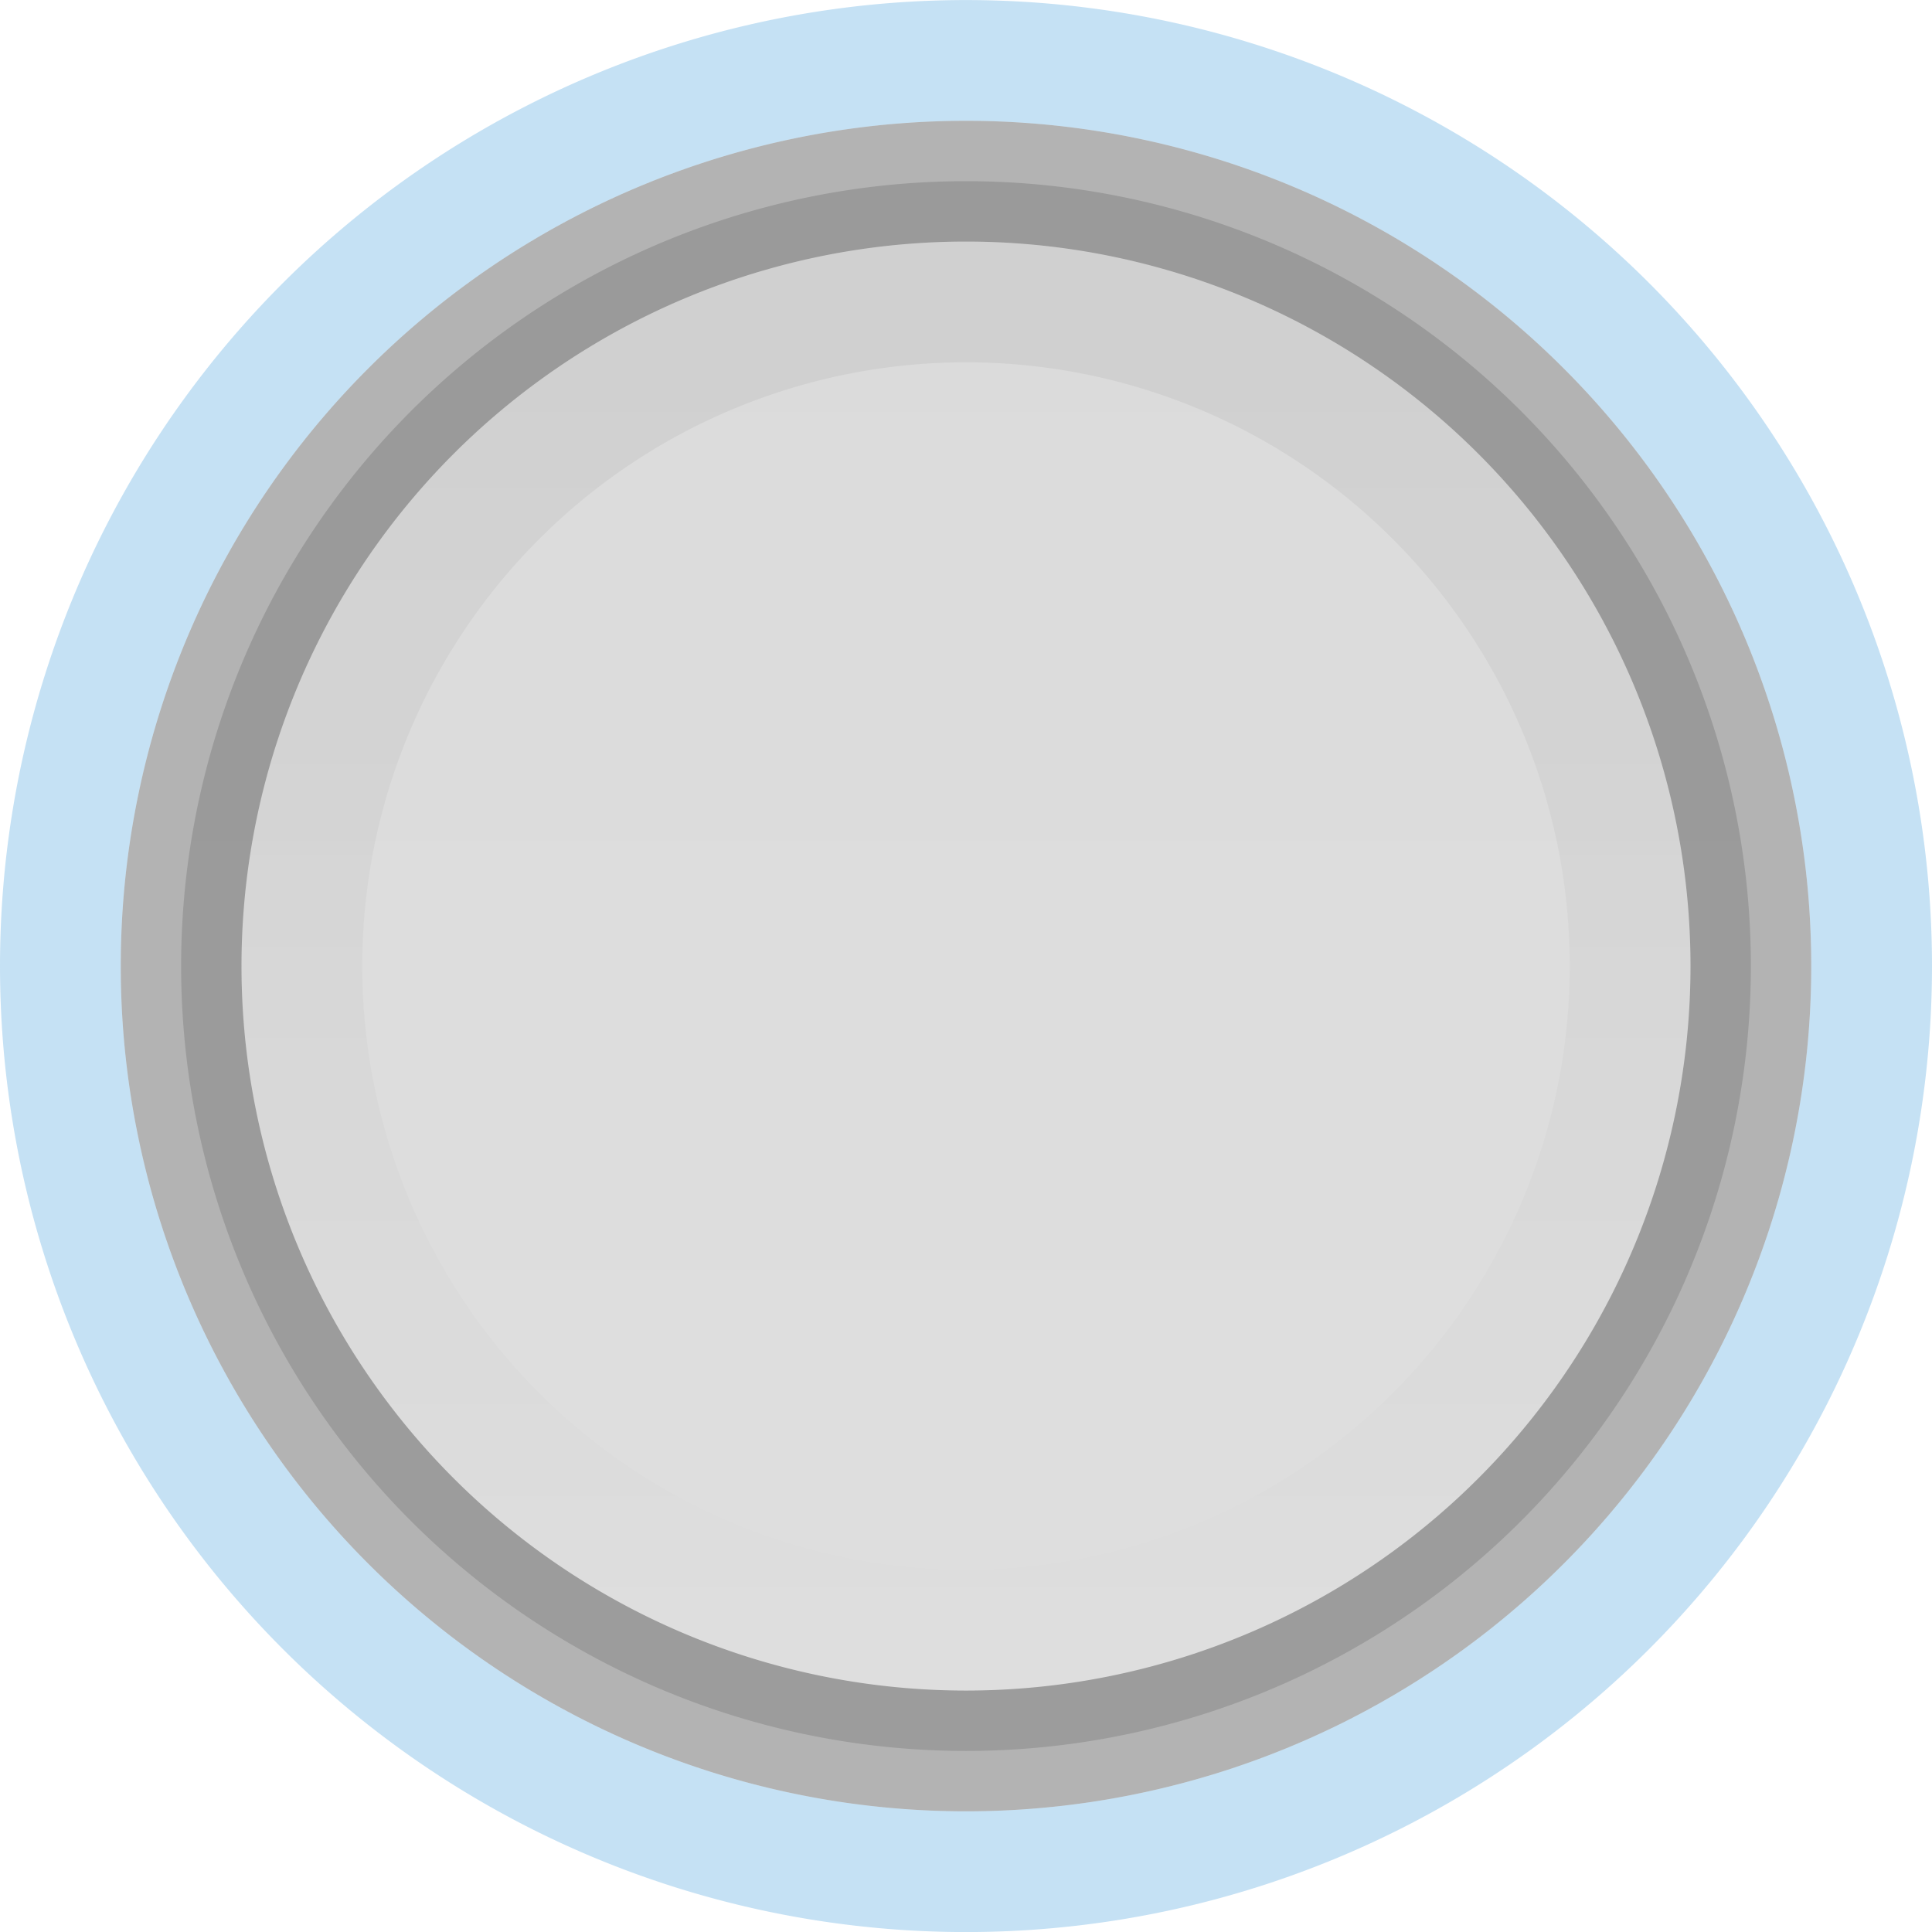<svg xmlns="http://www.w3.org/2000/svg" xmlns:svg="http://www.w3.org/2000/svg" xmlns:xlink="http://www.w3.org/1999/xlink" id="svg7539" width="32" height="32" version="1.1"><defs id="defs7541"><linearGradient id="linearGradient4929-9-0-03-2-2-2-3-9-7-3-7-7-2-6-3-4-7-3"><stop id="stop4931-7-3-3-9-6-4-6-1-9-5-2-4-0-3-4-8-9-6" offset="0" style="stop-color:#fff;stop-opacity:1"/><stop id="stop4933-0-1-2-7-9-6-0-7-8-0-4-1-4-6-6-1-0-2" offset="1" style="stop-color:#fff;stop-opacity:0"/></linearGradient><linearGradient id="linearGradient4695-1-4-3-5-0"><stop id="stop4697-9-9-7-0-1" offset="0" style="stop-color:#000;stop-opacity:1"/><stop id="stop4699-5-8-9-0-4" offset="1" style="stop-color:#000;stop-opacity:0"/></linearGradient><linearGradient id="linearGradient3009" x1="292.857" x2="292.857" y1="211.076" y2="233.827" gradientTransform="matrix(0.048,0,0,0.524,-20.405,-108.176)" gradientUnits="userSpaceOnUse" xlink:href="#linearGradient4695-1-4-3-5-0"/><linearGradient id="linearGradient3012" x1="731.057" x2="731.057" y1="654.815" y2="619.307" gradientTransform="matrix(0.805,0,0,0.602,-516.818,-380.081)" gradientUnits="userSpaceOnUse" xlink:href="#linearGradient4751-5-4-1-2-9-1-2-3-365-589-154-4-7-64-3-8-6-5-3-1"/><linearGradient id="linearGradient4751-5-4-1-2-9-1-2-3-365-589-154-4-7-64-3-8-6-5-3-1"><stop id="stop9737-3-0-8-1-8-3-3-0-5" offset="0" style="stop-color:#fff;stop-opacity:1"/><stop id="stop9739-4-8-0-7-48-9-7-7-2" offset="1" style="stop-color:#ebebeb;stop-opacity:1"/></linearGradient><linearGradient id="linearGradient3013" x1="617.509" x2="617.509" y1="446.545" y2="457.801" gradientTransform="matrix(0.195,0,0,0.714,-120.792,-334.992)" gradientUnits="userSpaceOnUse" xlink:href="#linearGradient4929-9-0-03-2-2-2-3-9-7-3-7-7-2-6-3-4-7-3"/><linearGradient id="linearGradient4929-9-0-03-2-2-2-3-9-7-3-7-7-2-6-3-4-7-3-2-9"><stop id="stop4931-7-3-3-9-6-4-6-1-9-5-2-4-0-3-4-8-9-6-1-9" offset="0" style="stop-color:#fff;stop-opacity:1"/><stop id="stop4933-0-1-2-7-9-6-0-7-8-0-4-1-4-6-6-1-0-2-6-2" offset="1" style="stop-color:#fff;stop-opacity:0"/></linearGradient><linearGradient id="linearGradient3060" x1="670.251" x2="670.251" y1="490.547" y2="481.067" gradientTransform="matrix(0.195,0,0,0.714,-120.792,-334.992)" gradientUnits="userSpaceOnUse" xlink:href="#linearGradient4929-9-0-03-2-2-2-3-9-7-3-7-7-2-6-3-4-7-3-2-9"/><linearGradient id="linearGradient3012-1" x1="731.057" x2="731.057" y1="654.815" y2="619.307" gradientTransform="matrix(0.913,0,0,0.682,-587.067,-417.641)" gradientUnits="userSpaceOnUse" xlink:href="#linearGradient27416-1-72-0"/><linearGradient id="linearGradient4751-5-4-1-2-9-1-2-3-365-589-154-4-7-64-3-8-6-5-3-1-3"><stop id="stop9737-3-0-8-1-8-3-3-0-5-9" offset="0" style="stop-color:#fff;stop-opacity:1"/><stop id="stop9739-4-8-0-7-48-9-7-7-2-3" offset="1" style="stop-color:#ebebeb;stop-opacity:1"/></linearGradient><linearGradient id="linearGradient3009-7" x1="292.857" x2="292.857" y1="211.076" y2="233.827" gradientTransform="matrix(0.041,0,0,0.443,-20.929,-88.509)" gradientUnits="userSpaceOnUse" xlink:href="#linearGradient4695-1-4-3-5-0-3"/><linearGradient id="linearGradient4695-1-4-3-5-0-3"><stop id="stop4697-9-9-7-0-1-3" offset="0" style="stop-color:#000;stop-opacity:1"/><stop id="stop4699-5-8-9-0-4-9" offset="1" style="stop-color:#000;stop-opacity:0"/></linearGradient><linearGradient id="linearGradient3009-7-5" x1="292.857" x2="292.857" y1="211.076" y2="233.827" gradientTransform="matrix(0.039,0,0,0.425,-19.575,-69.852)" gradientUnits="userSpaceOnUse" xlink:href="#linearGradient4695-1-4-3-5-0-3-4"/><linearGradient id="linearGradient4695-1-4-3-5-0-3-4"><stop id="stop4697-9-9-7-0-1-3-6" offset="0" style="stop-color:#000;stop-opacity:1"/><stop id="stop4699-5-8-9-0-4-9-8" offset="1" style="stop-color:#000;stop-opacity:0"/></linearGradient><linearGradient id="linearGradient3012-0" x1="731.057" x2="731.057" y1="654.815" y2="619.307" gradientTransform="matrix(0.743,0,0,0.555,-477.678,-350.228)" gradientUnits="userSpaceOnUse" xlink:href="#linearGradient4751-5-4-1-2-9-1-2-3-365-589-154-4-7-64-3-8-6-5-3-1-35"/><linearGradient id="linearGradient4751-5-4-1-2-9-1-2-3-365-589-154-4-7-64-3-8-6-5-3-1-35"><stop id="stop9737-3-0-8-1-8-3-3-0-5-1" offset="0" style="stop-color:#363b3e;stop-opacity:1"/><stop id="stop9739-4-8-0-7-48-9-7-7-2-7" offset="1" style="stop-color:#202325;stop-opacity:1"/></linearGradient><linearGradient id="linearGradient3009-0" x1="292.857" x2="292.857" y1="211.076" y2="233.827" gradientTransform="matrix(0.048,0,0,0.524,-20.405,-108.176)" gradientUnits="userSpaceOnUse" xlink:href="#linearGradient4695-1-4-3-5-0-9"/><linearGradient id="linearGradient4695-1-4-3-5-0-9"><stop id="stop4697-9-9-7-0-1-7" offset="0" style="stop-color:#000;stop-opacity:1"/><stop id="stop4699-5-8-9-0-4-3" offset="1" style="stop-color:#000;stop-opacity:0"/></linearGradient><linearGradient id="linearGradient4929-9-0-03-2-2-2-3-9-7-3-7-7-2-6-3-4-7-3-7"><stop id="stop4931-7-3-3-9-6-4-6-1-9-5-2-4-0-3-4-8-9-6-3" offset="0" style="stop-color:#fff;stop-opacity:1"/><stop id="stop4933-0-1-2-7-9-6-0-7-8-0-4-1-4-6-6-1-0-2-8" offset="1" style="stop-color:#fff;stop-opacity:0"/></linearGradient><linearGradient id="linearGradient4290" x1="634.265" x2="634.265" y1="631.878" y2="656.008" gradientTransform="matrix(3.529,0,0,0.972,-2084.972,-706.899)" gradientUnits="userSpaceOnUse" xlink:href="#linearGradient27416-1-72-0"/><linearGradient id="linearGradient27416-1-72-0"><stop style="stop-color:#000;stop-opacity:.13" id="stop27420-2-84-8" offset="0"/><stop style="stop-color:#000;stop-opacity:.157" id="stop27422-3-5-1" offset="1"/></linearGradient><linearGradient id="linearGradient3825" x1="634.265" x2="634.265" y1="631.878" y2="656.008" gradientTransform="matrix(3.529,0,0,0.972,-2212.941,-642.213)" gradientUnits="userSpaceOnUse" xlink:href="#linearGradient27416-1-72-0"/><linearGradient id="linearGradient3822" x1="731.057" x2="731.057" y1="654.815" y2="619.307" gradientTransform="matrix(0.913,0,0,0.682,-587.067,-417.641)" gradientUnits="userSpaceOnUse" xlink:href="#linearGradient27416-1-72-0"/><linearGradient id="linearGradient3824" x1="292.857" x2="292.857" y1="211.076" y2="233.827" gradientTransform="matrix(0.039,0,0,0.425,-19.575,-69.852)" gradientUnits="userSpaceOnUse" xlink:href="#linearGradient4695-1-4-3-5-0-3-4"/></defs><g id="g3816" transform="matrix(2,0,0,2,-1.5420927e-7,-31.999)"><path style="opacity:.3;color:#000;fill:none;stroke:#3d9bda;stroke-width:1;stroke-linecap:round;stroke-linejoin:round;stroke-miterlimit:4;stroke-opacity:1;stroke-dasharray:none;stroke-dashoffset:0;marker:none;visibility:visible;display:inline;overflow:visible;enable-background:accumulate" id="path3010-3" d="m 15.5,24 a 7.5,7.5 0 0 1 -15,0 7.5,7.5 0 1 1 15,0 z"/><path style="opacity:.99;color:#000;fill:url(#linearGradient3822);fill-opacity:1;fill-rule:nonzero;stroke:none;stroke-width:.882;marker:none;visibility:visible;display:inline;overflow:visible;enable-background:accumulate" id="path3010-2" d="m 14.5,24 a 6.5,6.5 0 0 1 -13,0 6.5,6.5 0 1 1 13,0 z"/><path style="opacity:.3;color:#000;fill:none;stroke:#000;stroke-width:1;stroke-linecap:round;stroke-linejoin:round;stroke-miterlimit:4;stroke-opacity:1;stroke-dasharray:none;stroke-dashoffset:0;marker:none;visibility:visible;display:inline;overflow:visible;enable-background:accumulate" id="path3010" d="m 14.5,24 a 6.5,6.5 0 0 1 -13,0 6.5,6.5 0 1 1 13,0 z"/><path style="opacity:.05;color:#000;fill:none;stroke:url(#linearGradient3824);stroke-width:1;stroke-linecap:round;stroke-linejoin:round;stroke-miterlimit:4;stroke-opacity:1;stroke-dasharray:none;stroke-dashoffset:0;marker:none;visibility:visible;display:inline;overflow:visible;enable-background:accumulate" id="path3010-28" d="m 13.5,24 a 5.5,5.5 0 0 1 -11,0 5.5,5.5 0 1 1 11,0 z"/></g></svg>